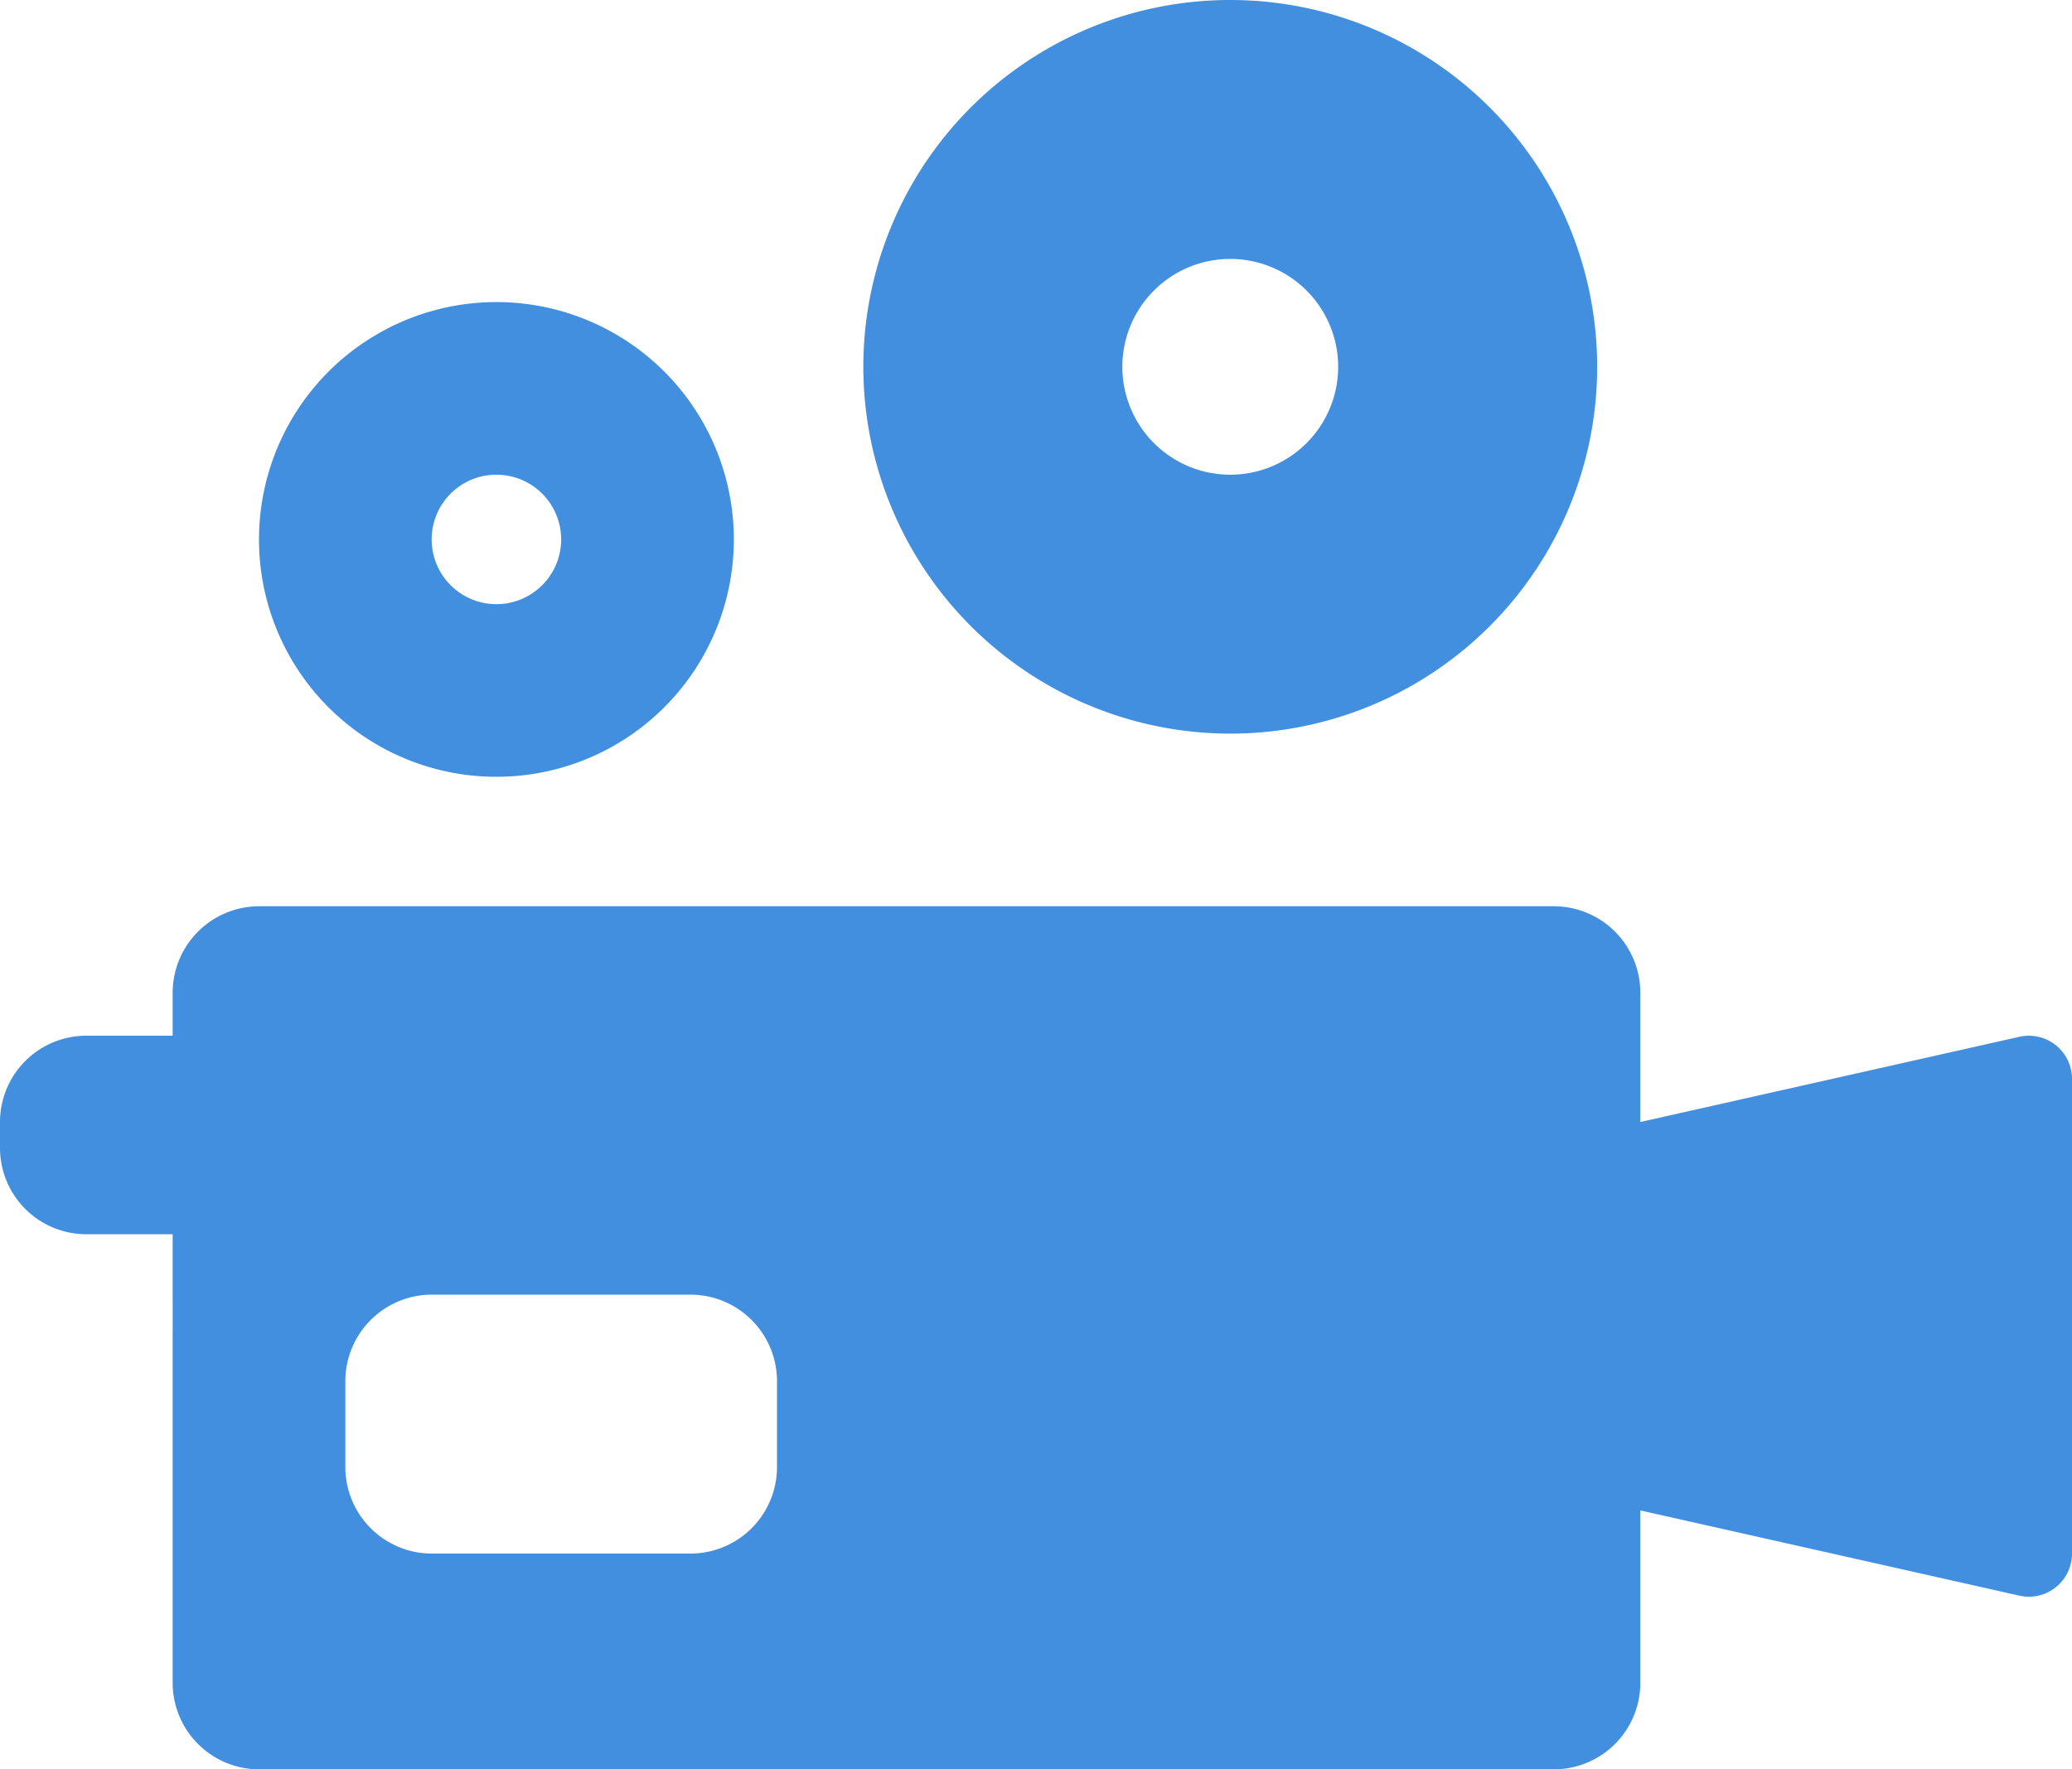 <svg xmlns="http://www.w3.org/2000/svg" viewBox="0 0 48 41"><g fill="#418fde" data-name="Layer 2"><path d="M11.5 18A5.5 5.5 0 1 0 6 12.5a5.497 5.497 0 0 0 5.5 5.5zm0-7a1.5 1.5 0 1 1-1.5 1.5 1.498 1.498 0 0 1 1.5-1.5zM28.5 17A8.5 8.5 0 1 0 20 8.5a8.506 8.506 0 0 0 8.5 8.5zm0-11A2.5 2.5 0 1 1 26 8.5 2.5 2.5 0 0 1 28.5 6zM46.804 24.02L38 26v-3a2.006 2.006 0 0 0-2-2H6a2.006 2.006 0 0 0-2 2v1H2a2 2 0 0 0-2 2v.6a2 2 0 0 0 2 2h2V39a2.006 2.006 0 0 0 2 2h30a2.006 2.006 0 0 0 2-2v-4l8.804 1.98A1 1 0 0 0 48 36V25a1 1 0 0 0-1.196-.98zM18 34a2.006 2.006 0 0 1-2 2h-6a2.006 2.006 0 0 1-2-2v-2a2.006 2.006 0 0 1 2-2h6a2.006 2.006 0 0 1 2 2z"/></g></svg>